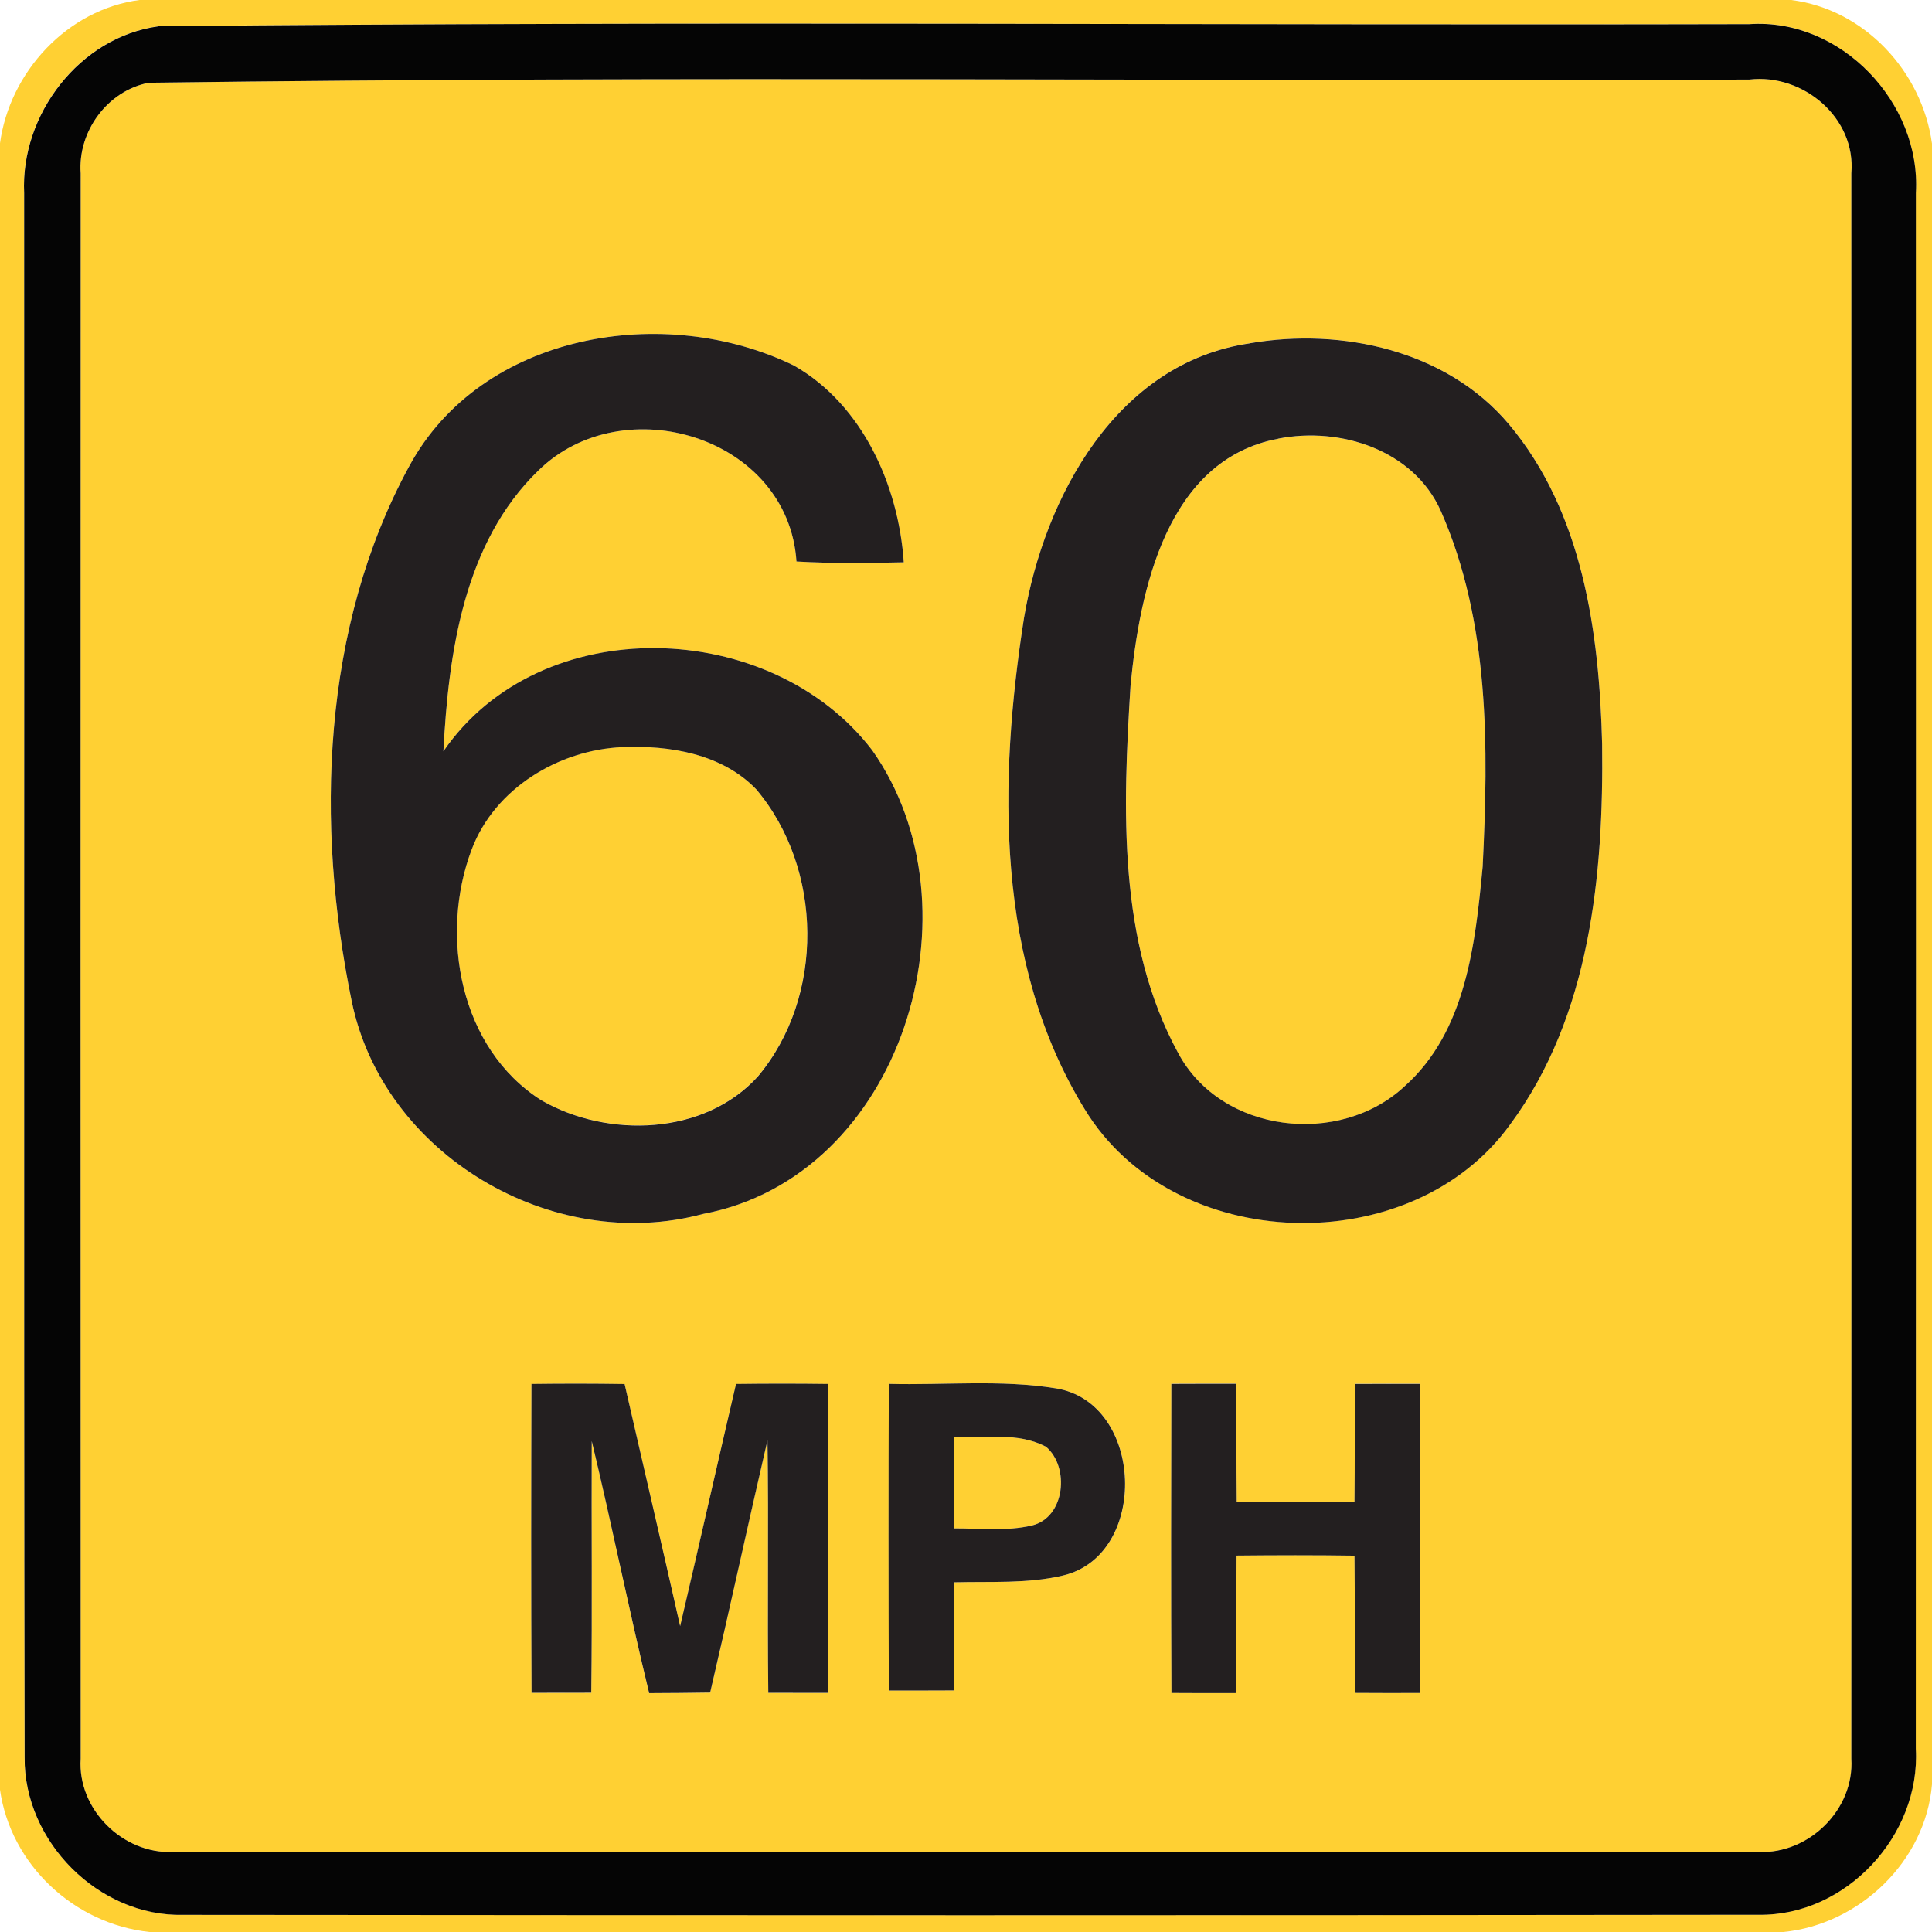 <!-- Generated by IcoMoon.io -->
<svg version="1.1" xmlns="http://www.w3.org/2000/svg" width="24" height="24" viewBox="0 0 24 24">
<title>complementary--maximum-speed-limit-60--g1</title>
<path fill="#ffd033" d="M1.741 0h20.509c0.91 0.113 1.627 0.889 1.75 1.784v20.382c-0.079 0.956-0.902 1.741-1.846 1.834h-20.297c-0.935-0.1-1.728-0.836-1.858-1.774v-20.44c0.118-0.89 0.838-1.672 1.741-1.787M1.968 0.326c-0.982 0.132-1.716 1.098-1.669 2.072 0.005 6.476-0.006 12.954 0.006 19.432-0.010 1.044 0.919 1.98 1.968 1.956 6.524 0.006 13.050 0.007 19.574-0.001 1.085 0.017 2.011-0.985 1.951-2.062 0.004-6.442 0.002-12.884 0.001-19.326 0.066-1.123-0.932-2.176-2.070-2.098-6.587 0.017-13.177-0.037-19.762 0.026z"></path>
<path fill="#ffd033" d="M1.847 1.028c6.624-0.090 13.258-0.012 19.885-0.040 0.666-0.078 1.326 0.475 1.266 1.164 0.002 6.565 0.002 13.13 0 19.696 0.040 0.629-0.524 1.184-1.15 1.158-6.565 0.006-13.132 0.006-19.698 0-0.624 0.028-1.189-0.529-1.148-1.158-0.002-6.565-0.002-13.13 0-19.694-0.038-0.52 0.331-1.026 0.845-1.126M5.081 5.796c-1.087 1.999-1.163 4.445-0.713 6.636 0.389 1.915 2.495 3.152 4.366 2.648 2.474-0.467 3.486-3.799 2.101-5.76-1.256-1.645-4.118-1.742-5.327 0.013 0.064-1.226 0.254-2.593 1.18-3.488 1.056-1.036 3.103-0.418 3.206 1.13 0.444 0.025 0.889 0.019 1.333 0.010-0.064-0.95-0.511-1.957-1.363-2.443-1.606-0.784-3.884-0.413-4.783 1.254M15.528 4.264c-1.655 0.238-2.552 1.906-2.807 3.408-0.318 2.028-0.358 4.296 0.752 6.103 1.097 1.813 4.063 1.898 5.29 0.188 0.992-1.346 1.159-3.102 1.139-4.723-0.035-1.386-0.239-2.881-1.163-3.977-0.773-0.912-2.070-1.195-3.211-1M6.602 17.192c-0.004 1.279-0.005 2.558 0.001 3.838 0.247 0 0.494 0 0.742-0.001 0.013-1.042 0.001-2.083 0.006-3.126 0.25 1.042 0.461 2.092 0.713 3.131 0.253-0.001 0.505-0.004 0.758-0.007 0.244-1.043 0.469-2.090 0.712-3.133 0.016 1.045-0.004 2.090 0.010 3.136 0.248 0.001 0.496 0.001 0.744 0.001 0.005-1.279 0.004-2.558 0.001-3.838-0.382-0.005-0.764-0.005-1.146 0-0.234 1.002-0.458 2.006-0.694 3.008-0.226-1.003-0.46-2.005-0.69-3.007-0.386-0.006-0.772-0.006-1.157-0.001M11.042 17.191c-0.005 1.27-0.004 2.539 0 3.809 0.269 0.001 0.538 0 0.808-0.001-0.001-0.448 0-0.895 0.004-1.343 0.45-0.012 0.908 0.020 1.35-0.084 1.076-0.252 1.013-2.152-0.090-2.326-0.684-0.11-1.381-0.037-2.071-0.055M14.551 17.191c-0.002 1.279-0.005 2.558 0.001 3.838 0.268 0.002 0.536 0.002 0.804 0.001 0.008-0.57 0-1.139 0.005-1.708 0.488-0.005 0.977-0.006 1.465 0.001 0.007 0.569-0.001 1.136 0.006 1.705 0.269 0.002 0.536 0.002 0.804 0.001 0.006-1.28 0.006-2.561 0-3.84-0.269-0.001-0.536 0-0.805 0.001-0.002 0.488 0 0.976-0.005 1.464-0.488 0.007-0.976 0.007-1.463 0.002-0.005-0.49-0.002-0.979-0.006-1.468-0.269-0.001-0.538 0-0.806 0.001z"></path>
<path fill="#ffd033" d="M15.88 5.45c0.772-0.151 1.68 0.139 2.018 0.898 0.61 1.382 0.593 2.94 0.52 4.42-0.091 0.956-0.206 2.044-0.966 2.724-0.809 0.757-2.28 0.592-2.816-0.409-0.754-1.384-0.686-3.042-0.592-4.567 0.115-1.186 0.45-2.806 1.836-3.065z"></path>
<path fill="#ffd033" d="M7.732 9.281c0.584-0.026 1.241 0.084 1.662 0.524 0.832 0.986 0.852 2.575 0.020 3.566-0.665 0.733-1.862 0.769-2.687 0.298-1.015-0.641-1.273-2.047-0.868-3.119 0.287-0.757 1.081-1.236 1.872-1.27z"></path>
<path fill="#ffd033" d="M11.855 17.851c0.378 0.016 0.793-0.064 1.14 0.122 0.294 0.25 0.239 0.877-0.176 0.977-0.316 0.074-0.643 0.035-0.964 0.036-0.007-0.378-0.007-0.757 0-1.135z"></path>
<path fill="#050505" d="M1.968 0.326c6.584-0.064 13.175-0.010 19.762-0.026 1.138-0.078 2.136 0.974 2.070 2.098 0.001 6.442 0.002 12.884-0.001 19.326 0.060 1.076-0.866 2.078-1.951 2.062-6.524 0.008-13.050 0.007-19.574 0.001-1.049 0.024-1.978-0.912-1.968-1.956-0.012-6.478-0.001-12.955-0.006-19.432-0.047-0.974 0.688-1.94 1.669-2.072M1.847 1.028c-0.514 0.1-0.883 0.606-0.845 1.126-0.002 6.564-0.002 13.129 0 19.694-0.041 0.629 0.524 1.186 1.148 1.158 6.566 0.006 13.133 0.006 19.698 0 0.625 0.026 1.189-0.529 1.15-1.158 0.002-6.565 0.002-13.13 0-19.696 0.060-0.689-0.6-1.242-1.266-1.164-6.628 0.028-13.261-0.050-19.885 0.040z"></path>
<path fill="#231f20" d="M5.081 5.796c0.899-1.667 3.178-2.038 4.783-1.254 0.852 0.486 1.3 1.493 1.363 2.443-0.444 0.010-0.889 0.016-1.333-0.010-0.103-1.548-2.15-2.166-3.206-1.13-0.925 0.895-1.116 2.262-1.18 3.488 1.208-1.756 4.070-1.658 5.327-0.013 1.385 1.961 0.373 5.293-2.101 5.76-1.871 0.504-3.977-0.733-4.366-2.648-0.45-2.191-0.374-4.637 0.713-6.636M7.732 9.281c-0.791 0.034-1.585 0.512-1.872 1.27-0.406 1.072-0.148 2.478 0.868 3.119 0.824 0.472 2.022 0.436 2.687-0.298 0.832-0.991 0.811-2.58-0.020-3.566-0.421-0.44-1.078-0.551-1.662-0.524z"></path>
<path fill="#231f20" d="M15.528 4.264c1.141-0.196 2.438 0.088 3.211 1 0.924 1.096 1.128 2.591 1.163 3.977 0.020 1.621-0.146 3.377-1.139 4.723-1.226 1.71-4.193 1.625-5.29-0.188-1.11-1.807-1.070-4.075-0.752-6.103 0.254-1.502 1.152-3.17 2.807-3.408M15.88 5.45c-1.386 0.259-1.721 1.879-1.836 3.065-0.095 1.525-0.162 3.184 0.592 4.567 0.536 1.001 2.008 1.166 2.816 0.409 0.76-0.68 0.875-1.768 0.966-2.724 0.073-1.48 0.090-3.037-0.52-4.42-0.338-0.758-1.247-1.049-2.018-0.898z"></path>
<path fill="#231f20" d="M6.602 17.192c0.385-0.005 0.77-0.005 1.157 0.001 0.23 1.002 0.464 2.004 0.69 3.007 0.235-1.002 0.46-2.006 0.694-3.008 0.382-0.005 0.764-0.005 1.146 0 0.002 1.279 0.004 2.558-0.001 3.838-0.248 0-0.496 0-0.744-0.001-0.013-1.045 0.006-2.090-0.010-3.136-0.242 1.043-0.468 2.090-0.712 3.133-0.253 0.004-0.505 0.006-0.758 0.007-0.252-1.039-0.463-2.089-0.713-3.131-0.005 1.043 0.007 2.084-0.006 3.126-0.247 0.001-0.494 0.001-0.742 0.001-0.006-1.279-0.005-2.558-0.001-3.838z"></path>
<path fill="#231f20" d="M11.042 17.191c0.69 0.018 1.387-0.055 2.071 0.055 1.103 0.174 1.166 2.074 0.090 2.326-0.442 0.104-0.9 0.072-1.35 0.084-0.004 0.448-0.005 0.895-0.004 1.343-0.27 0.001-0.539 0.002-0.808 0.001-0.004-1.27-0.005-2.539 0-3.809M11.855 17.851c-0.007 0.378-0.007 0.757 0 1.135 0.32-0.001 0.648 0.038 0.964-0.036 0.415-0.1 0.47-0.727 0.176-0.977-0.347-0.186-0.762-0.107-1.14-0.122z"></path>
<path fill="#231f20" d="M14.551 17.191c0.269-0.001 0.538-0.002 0.806-0.001 0.004 0.488 0.001 0.978 0.006 1.468 0.487 0.005 0.974 0.005 1.463-0.002 0.005-0.488 0.002-0.976 0.005-1.464 0.269-0.001 0.536-0.002 0.805-0.001 0.006 1.279 0.006 2.56 0 3.84-0.268 0.001-0.535 0.001-0.804-0.001-0.007-0.569 0.001-1.136-0.006-1.705-0.488-0.007-0.977-0.006-1.465-0.001-0.005 0.569 0.004 1.138-0.005 1.708-0.268 0.001-0.536 0.001-0.804-0.001-0.006-1.279-0.004-2.558-0.001-3.838z"></path>
</svg>
